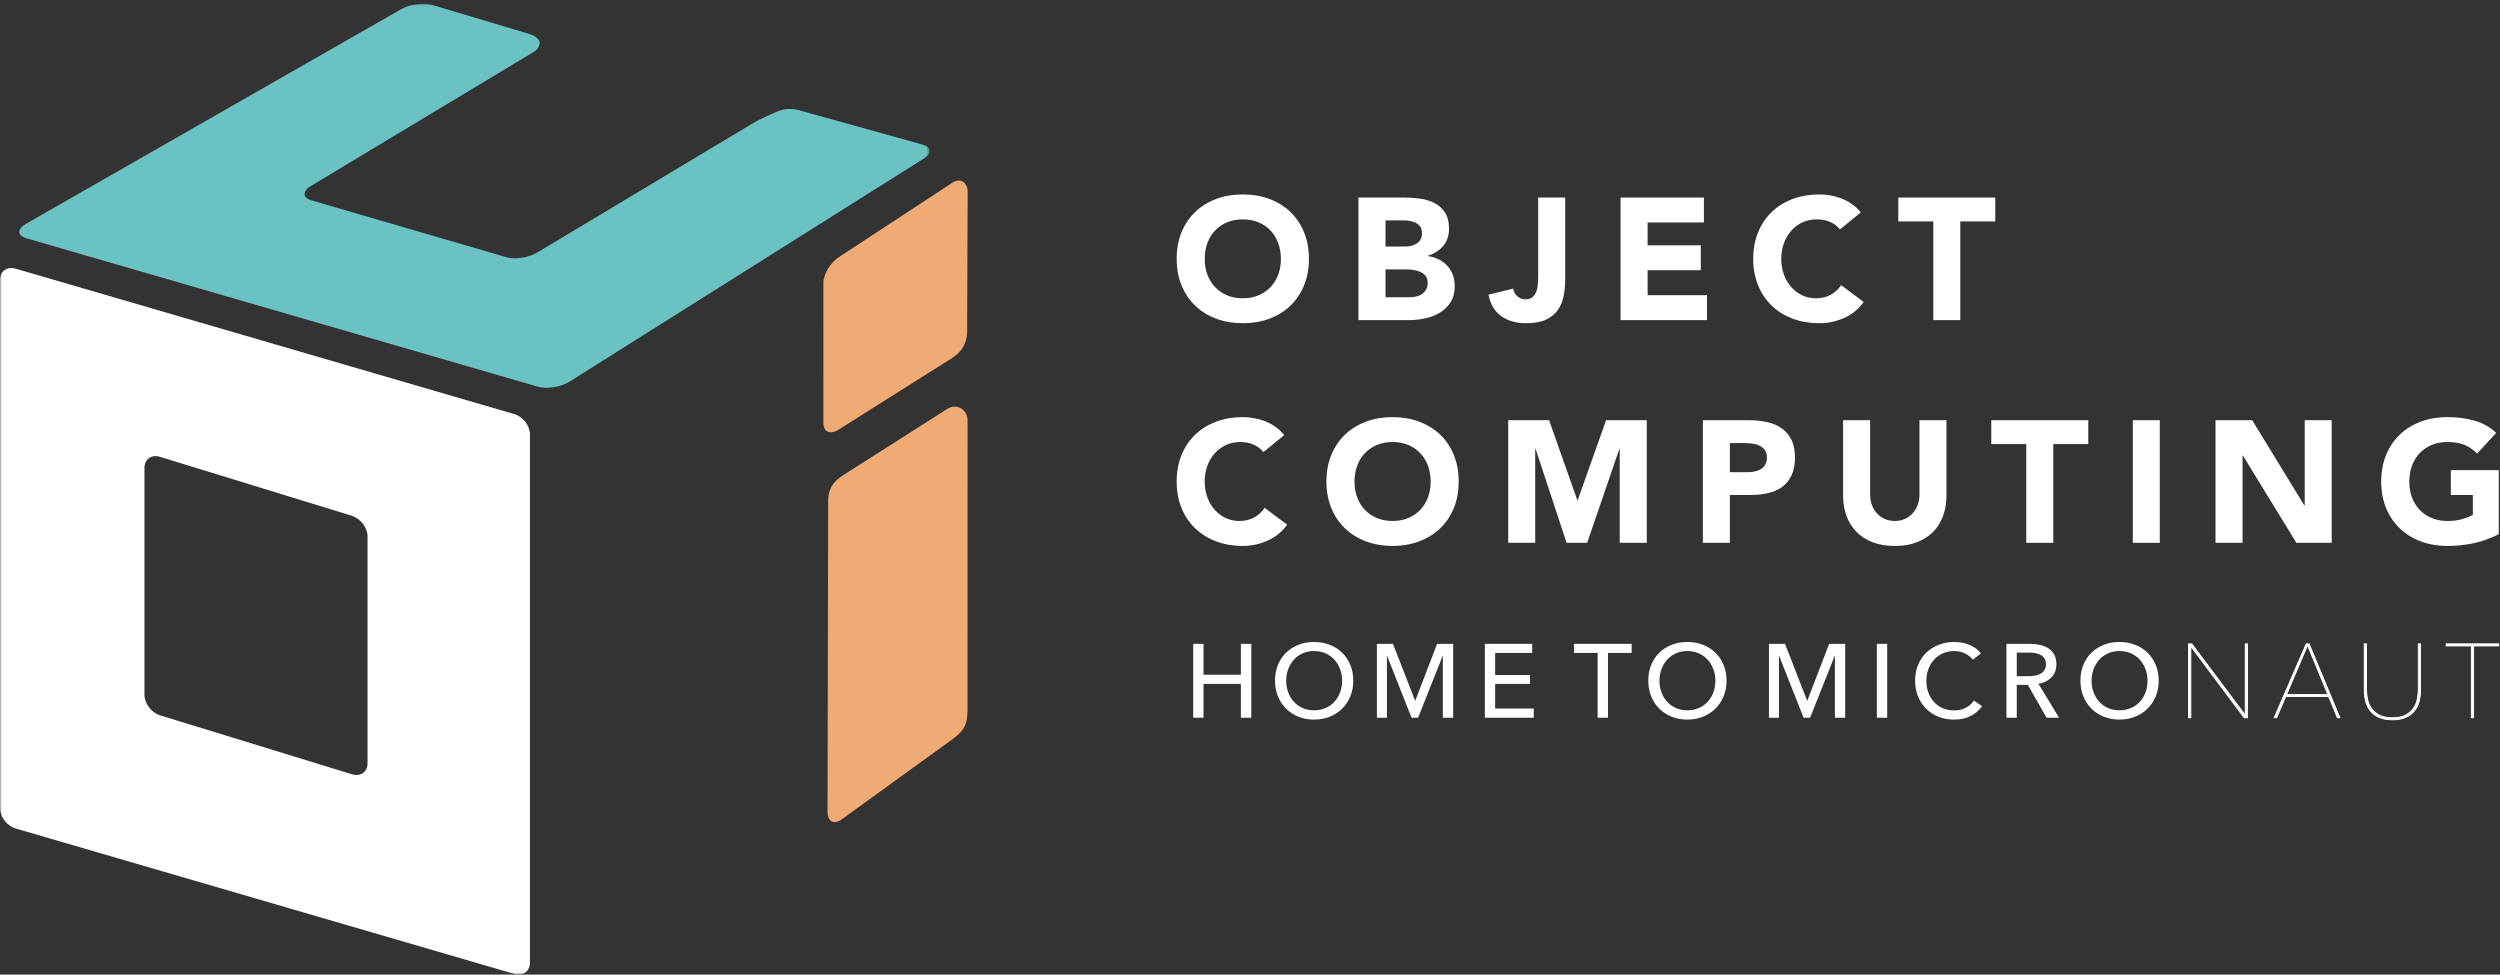 <?xml version="1.0" encoding="UTF-8"?>
<svg width="649px" height="253px" viewBox="0 0 649 253" version="1.1" xmlns="http://www.w3.org/2000/svg" xmlns:xlink="http://www.w3.org/1999/xlink">
    <rect x="0" y="0" width="649" height="253" fill="#333333" stroke="none"/>
    <!-- Generator: Sketch 52.6 (67491) - http://www.bohemiancoding.com/sketch -->
    <title>OCI_HTM_V1_Whitecolored</title>
    <desc>Created with Sketch.</desc>
    <defs>
        <polygon id="path-1" points="0 0.973 241.335 0.973 241.335 252.94 0 252.94"></polygon>
    </defs>
    <g id="OCI_HTM_V1_Whitecolored" stroke="none" stroke-width="1" fill="none" fill-rule="evenodd">
        <g id="Group-4">
            <mask id="mask-2" fill="white">
                <use xlink:href="#path-1"></use>
            </mask>
            <g id="Clip-2"></g>
            <path d="M95.411,139.218 C95.411,136.973 93.581,134.588 91.355,133.902 L41.535,118.596 C39.32,117.911 37.502,119.198 37.502,121.439 L37.502,180.381 C37.502,182.629 39.32,185.019 41.535,185.695 L91.355,200.997 C93.581,201.685 95.411,200.405 95.411,198.168 L95.411,139.218 Z M137.572,249.926 C137.572,252.171 135.748,253.49 133.512,252.83 L4.063,215.078 C1.836,214.419 0,212.059 0,209.817 L0,72.64 C0,70.387 1.836,69.093 4.063,69.75 L133.512,107.499 C135.748,108.153 137.572,110.527 137.572,112.766 L137.572,249.926 Z" id="Fill-1" fill="#FFFFFE" mask="url(#mask-2)"></path>
            <path d="M208.07,28.792 L239.563,37.556 C241.841,38.215 241.938,39.87 239.762,41.204 L147.749,99.139 C145.576,100.493 141.91,101.048 139.616,100.378 L6.8,61.843 C4.509,61.181 4.412,59.533 6.604,58.181 L103.953,2.489 C106.135,1.154 109.797,0.593 112.085,1.246 L134.737,8.011 L136.572,8.572 C139.622,9.335 140.062,10.489 140.081,11.143 C140.108,12.44 138.784,13.343 138.784,13.343 L80.669,48.304 C78.492,49.645 78.537,51.315 80.773,51.991 L131.432,66.761 C133.668,67.443 137.298,66.887 139.474,65.546 L196.44,31.397 C196.44,31.397 199.455,29.929 201.82,28.929 C205.076,27.55 208.07,28.792 208.07,28.792" id="Fill-3" fill="#6AC2C3" mask="url(#mask-2)"></path>
        </g>
        <path d="M214.988,129.94 C215.021,126.393 216.84,124.64 219.112,123.208 L245.951,106.128 C248.227,104.697 251.188,106.103 251.188,109.241 L251.166,184.384 C250.998,187.357 251.207,189.244 246.468,192.476 L218.381,212.806 C216.104,214.241 214.829,212.998 214.829,210.721 L214.988,129.94" id="Fill-5" fill="#F0AA73"></path>
        <path d="M213.752,73.41 C213.752,71.135 215.611,68.107 217.873,66.678 L247.275,47.403 C249.539,45.977 251.207,47.568 251.207,49.848 L251.066,86.493 C250.902,89.196 249.699,91.268 247.24,92.9 L217.691,111.533 C215.428,112.966 213.758,112.081 213.758,109.81 L213.752,73.41" id="Fill-6" fill="#F0AA73"></path>
        <path d="M312.743,67.187 C312.743,68.69 312.974,70.069 313.438,71.311 C313.902,72.547 314.567,73.626 315.44,74.536 C316.312,75.453 317.348,76.163 318.567,76.679 C319.784,77.19 321.133,77.437 322.633,77.437 C324.128,77.437 325.485,77.19 326.697,76.679 C327.914,76.163 328.952,75.453 329.823,74.536 C330.688,73.626 331.359,72.547 331.82,71.311 C332.291,70.069 332.521,68.69 332.521,67.187 C332.521,65.722 332.291,64.36 331.82,63.101 C331.359,61.843 330.688,60.755 329.823,59.843 C328.952,58.928 327.914,58.216 326.697,57.708 C325.485,57.195 324.128,56.948 322.633,56.948 C321.133,56.948 319.784,57.195 318.567,57.708 C317.348,58.216 316.312,58.928 315.44,59.843 C314.567,60.755 313.902,61.843 313.438,63.101 C312.974,64.36 312.743,65.722 312.743,67.187 Z M305.462,67.187 C305.462,64.646 305.889,62.337 306.742,60.269 C307.594,58.205 308.789,56.442 310.319,54.989 C311.839,53.535 313.655,52.419 315.754,51.639 C317.848,50.859 320.139,50.474 322.633,50.474 C325.117,50.474 327.408,50.859 329.508,51.639 C331.606,52.419 333.42,53.535 334.947,54.989 C336.469,56.442 337.667,58.205 338.519,60.269 C339.379,62.337 339.799,64.646 339.799,67.187 C339.799,69.737 339.379,72.047 338.519,74.113 C337.667,76.179 336.469,77.937 334.947,79.393 C333.42,80.855 331.606,81.965 329.508,82.745 C327.408,83.523 325.117,83.91 322.633,83.91 C320.139,83.91 317.848,83.523 315.754,82.745 C313.655,81.965 311.839,80.855 310.319,79.393 C308.789,77.937 307.594,76.179 306.742,74.113 C305.889,72.047 305.462,69.737 305.462,67.187 Z" id="Fill-7" fill="#FFFFFE"></path>
        <path d="M359.676,77.173 L365.954,77.173 C366.504,77.173 367.051,77.108 367.607,76.987 C368.152,76.871 368.654,76.663 369.108,76.361 C369.553,76.064 369.922,75.67 370.207,75.19 C370.492,74.712 370.636,74.129 370.636,73.44 C370.636,72.69 370.44,72.085 370.08,71.618 C369.701,71.154 369.234,70.805 368.654,70.561 C368.083,70.325 367.471,70.151 366.816,70.069 C366.152,69.981 365.539,69.931 364.971,69.931 L359.676,69.931 L359.676,77.173 Z M359.676,64.005 L364.751,64.005 C365.286,64.005 365.828,63.937 366.339,63.822 C366.866,63.701 367.344,63.508 367.756,63.234 C368.188,62.964 368.521,62.607 368.768,62.157 C369.021,61.711 369.152,61.167 369.152,60.535 C369.152,59.878 369.006,59.332 368.729,58.898 C368.438,58.464 368.066,58.123 367.627,57.887 C367.168,57.651 366.663,57.472 366.1,57.368 C365.52,57.263 364.971,57.211 364.438,57.211 L359.676,57.211 L359.676,64.005 Z M352.651,51.283 L364.52,51.283 C365.904,51.283 367.292,51.375 368.677,51.574 C370.08,51.766 371.328,52.156 372.438,52.736 C373.542,53.321 374.443,54.145 375.125,55.189 C375.822,56.239 376.163,57.631 376.163,59.368 C376.163,61.167 375.658,62.66 374.658,63.849 C373.652,65.025 372.339,65.876 370.686,66.382 L370.686,66.472 C371.737,66.623 372.686,66.911 373.531,67.349 C374.381,67.783 375.125,68.338 375.74,69.014 C376.355,69.69 376.822,70.47 377.163,71.371 C377.487,72.272 377.646,73.234 377.646,74.25 C377.646,75.926 377.293,77.325 376.575,78.453 C375.85,79.575 374.916,80.482 373.778,81.168 C372.646,81.861 371.366,82.355 369.946,82.652 C368.521,82.949 367.097,83.102 365.69,83.102 L352.651,83.102 L352.651,51.283 Z" id="Fill-8" fill="#FFFFFE"></path>
        <path d="M406.332,72.448 C406.332,73.915 406.197,75.344 405.939,76.723 C405.689,78.102 405.206,79.322 404.48,80.382 C403.77,81.449 402.744,82.3 401.403,82.943 C400.071,83.588 398.329,83.91 396.17,83.91 C393.647,83.91 391.516,83.311 389.79,82.116 C388.046,80.913 386.925,79.044 386.405,76.5 L392.829,74.92 C392.928,75.696 393.279,76.361 393.89,76.899 C394.516,77.437 395.205,77.712 395.982,77.712 C396.791,77.712 397.417,77.506 397.873,77.099 C398.329,76.696 398.653,76.196 398.865,75.596 C399.076,74.997 399.203,74.349 399.247,73.64 C399.293,72.937 399.313,72.288 399.313,71.687 L399.313,51.283 L406.332,51.283 L406.332,72.448" id="Fill-9" fill="#FFFFFE"></path>
        <polyline id="Fill-10" fill="#FFFFFE" points="420.701 51.283 442.331 51.283 442.331 57.755 427.718 57.755 427.718 63.684 441.523 63.684 441.523 70.151 427.718 70.151 427.718 76.629 443.137 76.629 443.137 83.102 420.701 83.102 420.701 51.283"></polyline>
        <path d="M477.657,59.549 C476.971,58.711 476.121,58.063 475.113,57.617 C474.107,57.169 472.948,56.948 471.635,56.948 C470.316,56.948 469.085,57.195 467.965,57.708 C466.844,58.216 465.877,58.928 465.053,59.843 C464.233,60.755 463.577,61.843 463.112,63.101 C462.65,64.36 462.418,65.722 462.418,67.187 C462.418,68.69 462.65,70.069 463.112,71.311 C463.577,72.547 464.217,73.626 465.02,74.536 C465.835,75.453 466.777,76.163 467.882,76.679 C468.97,77.19 470.143,77.437 471.404,77.437 C472.847,77.437 474.124,77.143 475.231,76.541 C476.333,75.946 477.248,75.105 477.965,74.022 L483.812,78.388 C482.465,80.27 480.762,81.663 478.693,82.558 C476.621,83.459 474.495,83.91 472.309,83.91 C469.813,83.91 467.525,83.523 465.426,82.745 C463.332,81.965 461.514,80.855 459.991,79.393 C458.453,77.937 457.271,76.179 456.42,74.113 C455.565,72.047 455.134,69.737 455.134,67.187 C455.134,64.646 455.565,62.337 456.42,60.269 C457.271,58.205 458.453,56.442 459.991,54.989 C461.514,53.535 463.332,52.419 465.426,51.639 C467.525,50.859 469.813,50.474 472.309,50.474 C473.209,50.474 474.148,50.557 475.113,50.716 C476.088,50.878 477.056,51.142 477.995,51.504 C478.943,51.865 479.844,52.348 480.718,52.947 C481.586,53.54 482.366,54.28 483.059,55.145 L477.657,59.549" id="Fill-11" fill="#FFFFFE"></path>
        <polyline id="Fill-12" fill="#FFFFFE" points="501.889 57.48 492.801 57.48 492.801 51.283 517.975 51.283 517.975 57.48 508.895 57.48 508.895 83.102 501.889 83.102 501.889 57.48"></polyline>
        <path d="M327.979,117.357 C327.29,116.519 326.447,115.876 325.436,115.425 C324.436,114.978 323.271,114.752 321.957,114.752 C320.639,114.752 319.416,115.01 318.295,115.51 C317.169,116.03 316.199,116.733 315.369,117.651 C314.551,118.568 313.902,119.648 313.438,120.91 C312.974,122.17 312.743,123.538 312.743,124.999 C312.743,126.505 312.974,127.869 313.438,129.116 C313.902,130.357 314.539,131.443 315.35,132.358 C316.158,133.261 317.105,133.976 318.199,134.484 C319.295,135 320.479,135.244 321.727,135.244 C323.169,135.244 324.446,134.956 325.549,134.352 C326.661,133.758 327.578,132.92 328.296,131.832 L334.14,136.196 C332.793,138.083 331.084,139.479 329.013,140.374 C326.952,141.273 324.814,141.729 322.633,141.729 C320.139,141.729 317.848,141.33 315.754,140.547 C313.655,139.775 311.839,138.662 310.319,137.196 C308.789,135.753 307.594,133.997 306.742,131.923 C305.889,129.857 305.462,127.546 305.462,124.999 C305.462,122.461 305.889,120.145 306.742,118.079 C307.594,116.016 308.789,114.249 310.319,112.79 C311.839,111.343 313.655,110.233 315.754,109.445 C317.848,108.669 320.139,108.283 322.633,108.283 C323.529,108.283 324.469,108.362 325.436,108.527 C326.411,108.692 327.373,108.955 328.32,109.312 C329.263,109.672 330.164,110.153 331.035,110.746 C331.903,111.354 332.688,112.084 333.381,112.952 L327.979,117.357" id="Fill-13" fill="#FFFFFE"></path>
        <path d="M351.624,124.999 C351.624,126.505 351.857,127.869 352.327,129.116 C352.783,130.357 353.453,131.443 354.322,132.358 C355.189,133.261 356.234,133.976 357.442,134.484 C358.657,135 360.02,135.244 361.515,135.244 C363.009,135.244 364.363,135 365.58,134.484 C366.789,133.976 367.839,133.261 368.701,132.358 C369.569,131.443 370.24,130.357 370.701,129.116 C371.163,127.869 371.404,126.505 371.404,124.999 C371.404,123.538 371.163,122.17 370.701,120.91 C370.24,119.648 369.569,118.568 368.701,117.651 C367.839,116.733 366.789,116.03 365.58,115.51 C364.363,115.01 363.009,114.752 361.515,114.752 C360.02,114.752 358.657,115.01 357.442,115.51 C356.234,116.03 355.189,116.733 354.322,117.651 C353.453,118.568 352.783,119.648 352.327,120.91 C351.857,122.17 351.624,123.538 351.624,124.999 Z M344.338,124.999 C344.338,122.461 344.77,120.145 345.621,118.079 C346.48,116.016 347.668,114.249 349.195,112.79 C350.723,111.343 352.536,110.233 354.638,109.445 C356.736,108.669 359.025,108.283 361.515,108.283 C364.001,108.283 366.287,108.669 368.389,109.445 C370.487,110.233 372.298,111.343 373.828,112.79 C375.361,114.249 376.545,116.016 377.402,118.079 C378.252,120.145 378.675,122.461 378.675,124.999 C378.675,127.546 378.252,129.857 377.402,131.923 C376.545,133.997 375.361,135.753 373.828,137.196 C372.298,138.662 370.487,139.775 368.389,140.547 C366.287,141.33 364.001,141.729 361.515,141.729 C359.025,141.729 356.736,141.33 354.638,140.547 C352.536,139.775 350.723,138.662 349.195,137.196 C347.668,135.753 346.48,133.997 345.621,131.923 C344.77,129.857 344.338,127.546 344.338,124.999 Z" id="Fill-14" fill="#FFFFFE"></path>
        <polyline id="Fill-15" fill="#FFFFFE" points="391.537 109.087 402.148 109.087 409.473 129.857 409.566 129.857 416.935 109.087 427.498 109.087 427.498 140.918 420.481 140.918 420.481 116.505 420.396 116.505 412.03 140.918 406.682 140.918 398.637 116.505 398.543 116.505 398.543 140.918 391.537 140.918 391.537 109.087"></polyline>
        <path d="M449.073,122.577 L453.738,122.577 C454.373,122.577 454.98,122.516 455.565,122.39 C456.15,122.275 456.667,122.072 457.14,121.788 C457.612,121.508 457.975,121.11 458.261,120.615 C458.547,120.115 458.695,119.502 458.695,118.749 C458.695,117.939 458.502,117.296 458.129,116.796 C457.755,116.307 457.271,115.919 456.684,115.648 C456.106,115.378 455.453,115.205 454.732,115.134 C454.008,115.06 453.329,115.021 452.667,115.021 L449.073,115.021 L449.073,122.577 Z M442.063,109.087 L453.884,109.087 C455.524,109.087 457.079,109.236 458.555,109.535 C460.02,109.831 461.305,110.351 462.396,111.093 C463.497,111.824 464.354,112.81 465.003,114.054 C465.646,115.296 465.976,116.86 465.976,118.749 C465.976,120.613 465.662,122.17 465.063,123.423 C464.47,124.681 463.64,125.687 462.596,126.443 C461.552,127.19 460.308,127.728 458.871,128.038 C457.439,128.349 455.867,128.503 454.189,128.503 L449.073,128.503 L449.073,140.918 L442.063,140.918 L442.063,109.087 Z" id="Fill-16" fill="#FFFFFE"></path>
        <path d="M505.301,128.637 C505.301,130.528 505.019,132.267 504.438,133.861 C503.873,135.443 503.035,136.827 501.916,137.995 C500.79,139.152 499.387,140.08 497.707,140.74 C496.031,141.394 494.092,141.729 491.908,141.729 C489.69,141.729 487.746,141.394 486.062,140.74 C484.383,140.08 482.987,139.152 481.86,137.995 C480.74,136.827 479.888,135.443 479.324,133.861 C478.756,132.267 478.471,130.528 478.471,128.637 L478.471,109.087 L485.481,109.087 L485.481,128.373 C485.481,129.363 485.636,130.275 485.951,131.113 C486.268,131.94 486.701,132.682 487.278,133.291 C487.842,133.912 488.531,134.39 489.322,134.737 C490.125,135.077 490.974,135.244 491.908,135.244 C492.831,135.244 493.693,135.077 494.466,134.737 C495.254,134.39 495.916,133.912 496.493,133.291 C497.064,132.682 497.504,131.94 497.817,131.113 C498.131,130.275 498.295,129.363 498.295,128.373 L498.295,109.087 L505.301,109.087 L505.301,128.637" id="Fill-17" fill="#FFFFFE"></path>
        <polyline id="Fill-18" fill="#FFFFFE" points="526.021 115.286 516.939 115.286 516.939 109.087 542.116 109.087 542.116 115.286 533.033 115.286 533.033 140.918 526.021 140.918 526.021 115.286"></polyline>
        <polygon id="Fill-19" fill="#FFFFFE" points="553.672 140.918 560.675 140.918 560.675 109.087 553.672 109.087"></polygon>
        <polyline id="Fill-20" fill="#FFFFFE" points="575.15 109.087 584.673 109.087 598.207 131.212 598.303 131.212 598.303 109.087 605.314 109.087 605.314 140.918 596.141 140.918 582.261 118.263 582.165 118.263 582.165 140.918 575.15 140.918 575.15 109.087"></polyline>
        <path d="M648.679,138.671 C646.615,139.743 644.456,140.523 642.209,141.009 C639.959,141.482 637.676,141.729 635.329,141.729 C632.846,141.729 630.549,141.33 628.45,140.547 C626.359,139.775 624.546,138.662 623.026,137.196 C621.499,135.753 620.299,133.997 619.444,131.923 C618.595,129.857 618.158,127.546 618.158,124.999 C618.158,122.461 618.595,120.145 619.444,118.079 C620.299,116.016 621.499,114.249 623.026,112.79 C624.546,111.343 626.359,110.233 628.45,109.445 C630.549,108.669 632.846,108.283 635.329,108.283 C637.873,108.283 640.225,108.581 642.368,109.202 C644.517,109.818 646.388,110.862 648.014,112.368 L643.066,117.763 C642.109,116.772 641.033,116.03 639.835,115.51 C638.637,115.01 637.132,114.752 635.329,114.752 C633.838,114.752 632.483,115.01 631.269,115.51 C630.052,116.03 629.016,116.733 628.137,117.651 C627.264,118.568 626.609,119.648 626.14,120.91 C625.681,122.17 625.455,123.538 625.455,124.999 C625.455,126.505 625.681,127.869 626.14,129.116 C626.609,130.357 627.264,131.443 628.137,132.358 C629.016,133.261 630.052,133.976 631.269,134.484 C632.483,135 633.838,135.244 635.329,135.244 C636.862,135.244 638.179,135.077 639.291,134.737 C640.396,134.39 641.285,134.036 641.953,133.679 L641.953,128.503 L636.236,128.503 L636.236,122.038 L648.679,122.038 L648.679,138.671" id="Fill-21" fill="#FFFFFE"></path>
        <polyline id="Fill-22" fill="#FFFFFE" points="309.751 167.142 312.433 167.142 312.433 175.161 322.131 175.161 322.131 167.142 324.84 167.142 324.84 186.322 322.131 186.322 322.131 177.543 312.433 177.543 312.433 186.322 309.751 186.322 309.751 167.142"></polyline>
        <path d="M348.415,176.705 C348.415,175.656 348.244,174.667 347.901,173.739 C347.558,172.81 347.068,171.992 346.437,171.287 C345.805,170.584 345.041,170.027 344.146,169.622 C343.255,169.216 342.247,169.01 341.129,169.01 C340.024,169.01 339.027,169.216 338.134,169.622 C337.241,170.027 336.48,170.584 335.859,171.287 C335.235,171.992 334.752,172.81 334.408,173.739 C334.068,174.667 333.893,175.656 333.893,176.705 C333.893,177.769 334.068,178.772 334.408,179.711 C334.752,180.651 335.238,181.47 335.87,182.161 C336.502,182.86 337.264,183.404 338.145,183.799 C339.032,184.198 340.024,184.398 341.129,184.398 C342.228,184.398 343.233,184.198 344.135,183.799 C345.035,183.404 345.805,182.86 346.437,182.161 C347.068,181.47 347.558,180.651 347.901,179.711 C348.244,178.772 348.415,177.769 348.415,176.705 Z M351.311,176.705 C351.311,178.184 351.053,179.543 350.541,180.783 C350.024,182.019 349.316,183.085 348.415,183.975 C347.508,184.87 346.437,185.569 345.189,186.063 C343.942,186.561 342.588,186.808 341.129,186.808 C339.662,186.808 338.315,186.561 337.079,186.063 C335.838,185.569 334.769,184.87 333.87,183.975 C332.967,183.085 332.26,182.019 331.755,180.783 C331.249,179.543 330.996,178.184 330.996,176.705 C330.996,175.205 331.249,173.837 331.755,172.601 C332.26,171.365 332.967,170.307 333.87,169.433 C334.769,168.557 335.838,167.875 337.079,167.386 C338.315,166.898 339.662,166.656 341.129,166.656 C342.588,166.656 343.942,166.898 345.189,167.386 C346.437,167.875 347.508,168.557 348.415,169.433 C349.316,170.307 350.024,171.365 350.541,172.601 C351.053,173.837 351.311,175.205 351.311,176.705 Z" id="Fill-23" fill="#FFFFFE"></path>
        <polyline id="Fill-24" fill="#FFFFFE" points="367.357 181.876 367.413 181.876 373.072 167.142 377.246 167.142 377.246 186.322 374.562 186.322 374.562 170.283 374.51 170.283 368.141 186.322 366.438 186.322 360.097 170.283 360.045 170.283 360.045 186.322 357.442 186.322 357.442 167.142 361.613 167.142 367.357 181.876"></polyline>
        <polyline id="Fill-25" fill="#FFFFFE" points="388.142 183.937 398.162 183.937 398.162 186.322 385.461 186.322 385.461 167.142 397.755 167.142 397.755 169.499 388.142 169.499 388.142 175.244 397.189 175.244 397.189 177.543 388.142 177.543 388.142 183.937"></polyline>
        <polyline id="Fill-26" fill="#FFFFFE" points="417.429 186.322 414.748 186.322 414.748 169.499 408.599 169.499 408.599 167.142 423.578 167.142 423.578 169.499 417.429 169.499 417.429 186.322"></polyline>
        <path d="M445.313,176.705 C445.313,175.656 445.139,174.667 444.799,173.739 C444.452,172.81 443.963,171.992 443.334,171.287 C442.702,170.584 441.941,170.027 441.045,169.622 C440.152,169.216 439.145,169.01 438.023,169.01 C436.925,169.01 435.924,169.216 435.029,169.622 C434.139,170.027 433.381,170.584 432.757,171.287 C432.133,171.992 431.649,172.81 431.309,173.739 C430.963,174.667 430.792,175.656 430.792,176.705 C430.792,177.769 430.963,178.772 431.309,179.711 C431.649,180.651 432.139,181.47 432.771,182.161 C433.402,182.86 434.16,183.404 435.045,183.799 C435.93,184.198 436.925,184.398 438.023,184.398 C439.128,184.398 440.128,184.198 441.029,183.799 C441.936,183.404 442.702,182.86 443.334,182.161 C443.963,181.47 444.452,180.651 444.799,179.711 C445.139,178.772 445.313,177.769 445.313,176.705 Z M448.211,176.705 C448.211,178.184 447.952,179.543 447.436,180.783 C446.925,182.019 446.213,183.085 445.313,183.975 C444.408,184.87 443.334,185.569 442.09,186.063 C440.842,186.561 439.485,186.808 438.023,186.808 C436.562,186.808 435.21,186.561 433.974,186.063 C432.737,185.569 431.666,184.87 430.765,183.975 C429.863,183.085 429.16,182.019 428.649,180.783 C428.149,179.543 427.896,178.184 427.896,176.705 C427.896,175.205 428.149,173.837 428.649,172.601 C429.16,171.365 429.863,170.307 430.765,169.433 C431.666,168.557 432.737,167.875 433.974,167.386 C435.21,166.898 436.562,166.656 438.023,166.656 C439.485,166.656 440.842,166.898 442.09,167.386 C443.334,167.875 444.408,168.557 445.313,169.433 C446.213,170.307 446.925,171.365 447.436,172.601 C447.952,173.837 448.211,175.205 448.211,176.705 Z" id="Fill-27" fill="#FFFFFE"></path>
        <polyline id="Fill-28" fill="#FFFFFE" points="469.129 181.876 469.185 181.876 474.847 167.142 479.015 167.142 479.015 186.322 476.336 186.322 476.336 170.283 476.281 170.283 469.915 186.322 468.212 186.322 461.871 170.283 461.815 170.283 461.815 186.322 459.217 186.322 459.217 167.142 463.387 167.142 469.129 181.876"></polyline>
        <polygon id="Fill-29" fill="#FFFFFE" points="487.231 186.322 489.916 186.322 489.916 167.142 487.231 167.142"></polygon>
        <path d="M514.571,183.343 C513.813,184.37 512.829,185.206 511.62,185.846 C510.408,186.487 508.958,186.808 507.258,186.808 C505.796,186.808 504.444,186.561 503.208,186.063 C501.972,185.569 500.905,184.87 500.013,183.975 C499.119,183.085 498.422,182.019 497.911,180.783 C497.408,179.543 497.158,178.184 497.158,176.705 C497.158,175.205 497.414,173.837 497.928,172.601 C498.443,171.365 499.152,170.307 500.067,169.433 C500.977,168.557 502.06,167.875 503.304,167.386 C504.549,166.898 505.906,166.656 507.367,166.656 C508.021,166.656 508.675,166.722 509.346,166.842 C510.01,166.972 510.656,167.161 511.269,167.413 C511.881,167.666 512.441,167.98 512.947,168.348 C513.453,168.719 513.887,169.148 514.247,169.634 L512.134,171.26 C511.664,170.612 510.999,170.074 510.143,169.651 C509.291,169.224 508.361,169.01 507.367,169.01 C506.246,169.01 505.241,169.216 504.346,169.622 C503.455,170.027 502.691,170.584 502.06,171.287 C501.428,171.992 500.938,172.81 500.595,173.739 C500.252,174.667 500.081,175.656 500.081,176.705 C500.081,177.788 500.249,178.799 500.581,179.739 C500.916,180.675 501.395,181.494 502.018,182.19 C502.639,182.887 503.4,183.431 504.293,183.827 C505.186,184.225 506.186,184.423 507.285,184.423 C508.367,184.423 509.354,184.206 510.241,183.772 C511.123,183.343 511.856,182.708 512.434,181.876 L514.571,183.343" id="Fill-30" fill="#FFFFFE"></path>
        <path d="M523.549,175.54 L526.638,175.54 C527.27,175.54 527.854,175.486 528.396,175.376 C528.935,175.269 529.412,175.09 529.813,174.848 C530.226,174.604 530.544,174.29 530.78,173.904 C531.012,173.513 531.132,173.03 531.132,172.452 C531.132,171.873 531.012,171.392 530.78,171.002 C530.544,170.615 530.23,170.304 529.841,170.068 C529.456,169.834 529,169.667 528.473,169.568 C527.951,169.469 527.401,169.419 526.824,169.419 L523.549,169.419 L523.549,175.54 Z M523.549,186.322 L520.865,186.322 L520.865,167.142 L527.011,167.142 C527.935,167.142 528.811,167.238 529.643,167.425 C530.473,167.618 531.198,167.919 531.824,168.331 C532.445,168.749 532.935,169.296 533.297,169.972 C533.66,170.651 533.838,171.475 533.838,172.452 C533.838,173.86 533.407,174.996 532.539,175.865 C531.674,176.733 530.555,177.283 529.182,177.519 L534.545,186.322 L531.291,186.322 L526.418,177.788 L523.549,177.788 L523.549,186.322 Z" id="Fill-31" fill="#FFFFFE"></path>
        <path d="M557.496,176.705 C557.496,175.656 557.326,174.667 556.985,173.739 C556.639,172.81 556.15,171.992 555.523,171.287 C554.889,170.584 554.125,170.027 553.227,169.622 C552.336,169.216 551.331,169.01 550.21,169.01 C549.108,169.01 548.111,169.216 547.215,169.622 C546.322,170.027 545.564,170.584 544.943,171.287 C544.316,171.992 543.836,172.81 543.49,173.739 C543.149,174.667 542.977,175.656 542.977,176.705 C542.977,177.769 543.149,178.772 543.49,179.711 C543.836,180.651 544.322,181.47 544.954,182.161 C545.586,182.86 546.348,183.404 547.232,183.799 C548.116,184.198 549.108,184.398 550.21,184.398 C551.309,184.398 552.314,184.198 553.216,183.799 C554.119,183.404 554.889,182.86 555.523,182.161 C556.15,181.47 556.639,180.651 556.985,179.711 C557.326,178.772 557.496,177.769 557.496,176.705 Z M560.395,176.705 C560.395,178.184 560.137,179.543 559.623,180.783 C559.105,182.019 558.397,183.085 557.496,183.975 C556.595,184.87 555.523,185.569 554.273,186.063 C553.023,186.561 551.672,186.808 550.21,186.808 C548.748,186.808 547.396,186.561 546.16,186.063 C544.924,185.569 543.853,184.87 542.949,183.975 C542.048,183.085 541.347,182.019 540.836,180.783 C540.33,179.543 540.083,178.184 540.083,176.705 C540.083,175.205 540.33,173.837 540.836,172.601 C541.347,171.365 542.048,170.307 542.949,169.433 C543.853,168.557 544.924,167.875 546.16,167.386 C547.396,166.898 548.748,166.656 550.21,166.656 C551.672,166.656 553.023,166.898 554.273,167.386 C555.523,167.875 556.595,168.557 557.496,169.433 C558.397,170.307 559.105,171.365 559.623,172.601 C560.137,173.837 560.395,175.205 560.395,176.705 Z" id="Fill-32" fill="#FFFFFE"></path>
        <polyline id="Fill-33" fill="#FFFFFE" points="582.591 186.322 568.829 167.903 568.746 167.903 568.746 186.322 568.15 186.322 568.15 167.142 568.991 167.142 582.777 185.536 582.859 185.536 582.859 167.142 583.459 167.142 583.459 186.322 582.591 186.322"></polyline>
        <path d="M582.651,186.201 L583.338,186.201 L583.338,167.26 L582.98,167.26 L582.98,185.654 L582.717,185.654 L582.684,185.607 L568.931,167.26 L568.271,167.26 L568.271,186.201 L568.629,186.201 L568.629,167.783 L568.89,167.783 L568.925,167.831 L582.651,186.201 Z M583.577,186.44 L582.53,186.44 L582.492,186.393 L568.865,168.15 L568.865,186.44 L568.029,186.44 L568.029,167.024 L569.052,167.024 L569.087,167.071 L582.742,185.286 L582.742,167.024 L583.577,167.024 L583.577,186.44 Z" id="Fill-34" fill="#FFFFFE"></path>
        <path d="M599.036,167.524 L593.597,180.308 L604.322,180.308 L599.036,167.524 Z M606.787,186.322 L604.51,180.822 L593.38,180.822 L591.022,186.322 L590.371,186.322 L598.69,167.142 L599.445,167.142 L607.438,186.322 L606.787,186.322 Z" id="Fill-35" fill="#FFFFFE"></path>
        <path d="M593.778,180.189 L604.141,180.189 L599.036,167.831 L593.778,180.189 Z M606.866,186.201 L607.257,186.201 L599.366,167.26 L599.059,167.26 L599.146,167.477 L604.498,180.425 L593.415,180.425 L593.486,180.261 L599.02,167.26 L598.768,167.26 L590.556,186.201 L590.942,186.201 L593.3,180.701 L604.592,180.701 L604.619,180.777 L606.866,186.201 Z M607.619,186.44 L606.707,186.44 L606.677,186.366 L604.433,180.942 L593.459,180.942 L591.102,186.44 L590.189,186.44 L598.61,167.024 L599.525,167.024 L599.556,167.095 L607.619,186.44 Z" id="Fill-36" fill="#FFFFFE"></path>
        <path d="M628.002,182.107 C627.752,183.058 627.334,183.882 626.755,184.585 C626.181,185.291 625.425,185.846 624.494,186.255 C623.565,186.66 622.422,186.86 621.067,186.86 C619.713,186.86 618.573,186.66 617.642,186.255 C616.713,185.846 615.955,185.291 615.383,184.585 C614.801,183.882 614.386,183.058 614.136,182.107 C613.883,181.161 613.754,180.146 613.754,179.063 L613.754,167.142 L614.351,167.142 L614.351,178.952 C614.351,179.711 614.428,180.519 614.581,181.376 C614.735,182.234 615.051,183.031 615.529,183.761 C616.01,184.492 616.686,185.102 617.56,185.588 C618.438,186.077 619.606,186.322 621.067,186.322 C622.494,186.322 623.645,186.085 624.521,185.619 C625.397,185.146 626.079,184.546 626.565,183.816 C627.055,183.085 627.379,182.288 627.543,181.431 C627.705,180.574 627.791,179.747 627.791,178.952 L627.791,167.142 L628.384,167.142 L628.384,179.063 C628.384,180.146 628.255,181.161 628.002,182.107" id="Fill-37" fill="#FFFFFE"></path>
        <path d="M613.872,167.26 L613.872,179.063 C613.872,180.129 614.002,181.143 614.252,182.077 C614.496,183.002 614.908,183.822 615.475,184.511 C616.031,185.195 616.779,185.744 617.691,186.146 C618.601,186.541 619.735,186.742 621.067,186.742 C622.4,186.742 623.537,186.541 624.447,186.146 C625.361,185.744 626.104,185.195 626.661,184.511 C627.23,183.824 627.643,183.005 627.887,182.079 C628.137,181.14 628.264,180.126 628.264,179.063 L628.264,167.26 L627.908,167.26 L627.908,178.952 C627.908,179.744 627.823,180.585 627.658,181.453 C627.494,182.322 627.158,183.14 626.667,183.882 C626.17,184.626 625.467,185.244 624.579,185.722 C623.691,186.198 622.51,186.44 621.067,186.44 C619.592,186.44 618.392,186.19 617.502,185.693 C616.614,185.201 615.916,184.572 615.428,183.827 C614.946,183.085 614.619,182.269 614.463,181.398 C614.309,180.53 614.229,179.708 614.229,178.952 L614.229,167.26 L613.872,167.26 Z M621.067,186.981 C619.702,186.981 618.535,186.772 617.592,186.366 C616.647,185.948 615.872,185.376 615.29,184.662 C614.702,183.948 614.273,183.099 614.021,182.14 C613.763,181.184 613.636,180.148 613.636,179.063 L613.636,167.024 L614.471,167.024 L614.471,178.952 C614.471,179.695 614.548,180.502 614.699,181.354 C614.851,182.195 615.164,182.984 615.631,183.695 C616.095,184.41 616.763,185.008 617.617,185.484 C618.472,185.958 619.631,186.201 621.067,186.201 C622.469,186.201 623.611,185.97 624.467,185.511 C625.318,185.052 625.994,184.458 626.467,183.749 C626.944,183.033 627.264,182.244 627.422,181.41 C627.587,180.558 627.67,179.728 627.67,178.952 L627.67,167.024 L628.502,167.024 L628.502,179.063 C628.502,180.146 628.373,181.184 628.117,182.14 C627.862,183.102 627.434,183.948 626.846,184.662 C626.266,185.376 625.491,185.948 624.543,186.366 C623.604,186.772 622.434,186.981 621.067,186.981 Z" id="Fill-38" fill="#FFFFFE"></path>
        <polyline id="Fill-39" fill="#FFFFFE" points="642.151 167.686 642.151 186.322 641.555 186.322 641.555 167.686 635.027 167.686 635.027 167.142 648.679 167.142 648.679 167.686 642.151 167.686"></polyline>
        <path d="M641.676,186.201 L642.033,186.201 L642.033,167.568 L648.561,167.568 L648.561,167.26 L635.148,167.26 L635.148,167.568 L641.676,167.568 L641.676,186.201 Z M642.27,186.44 L641.434,186.44 L641.434,167.804 L634.906,167.804 L634.906,167.024 L648.797,167.024 L648.797,167.804 L642.27,167.804 L642.27,186.44 Z" id="Fill-40" fill="#FFFFFE"></path>
    </g>
</svg>